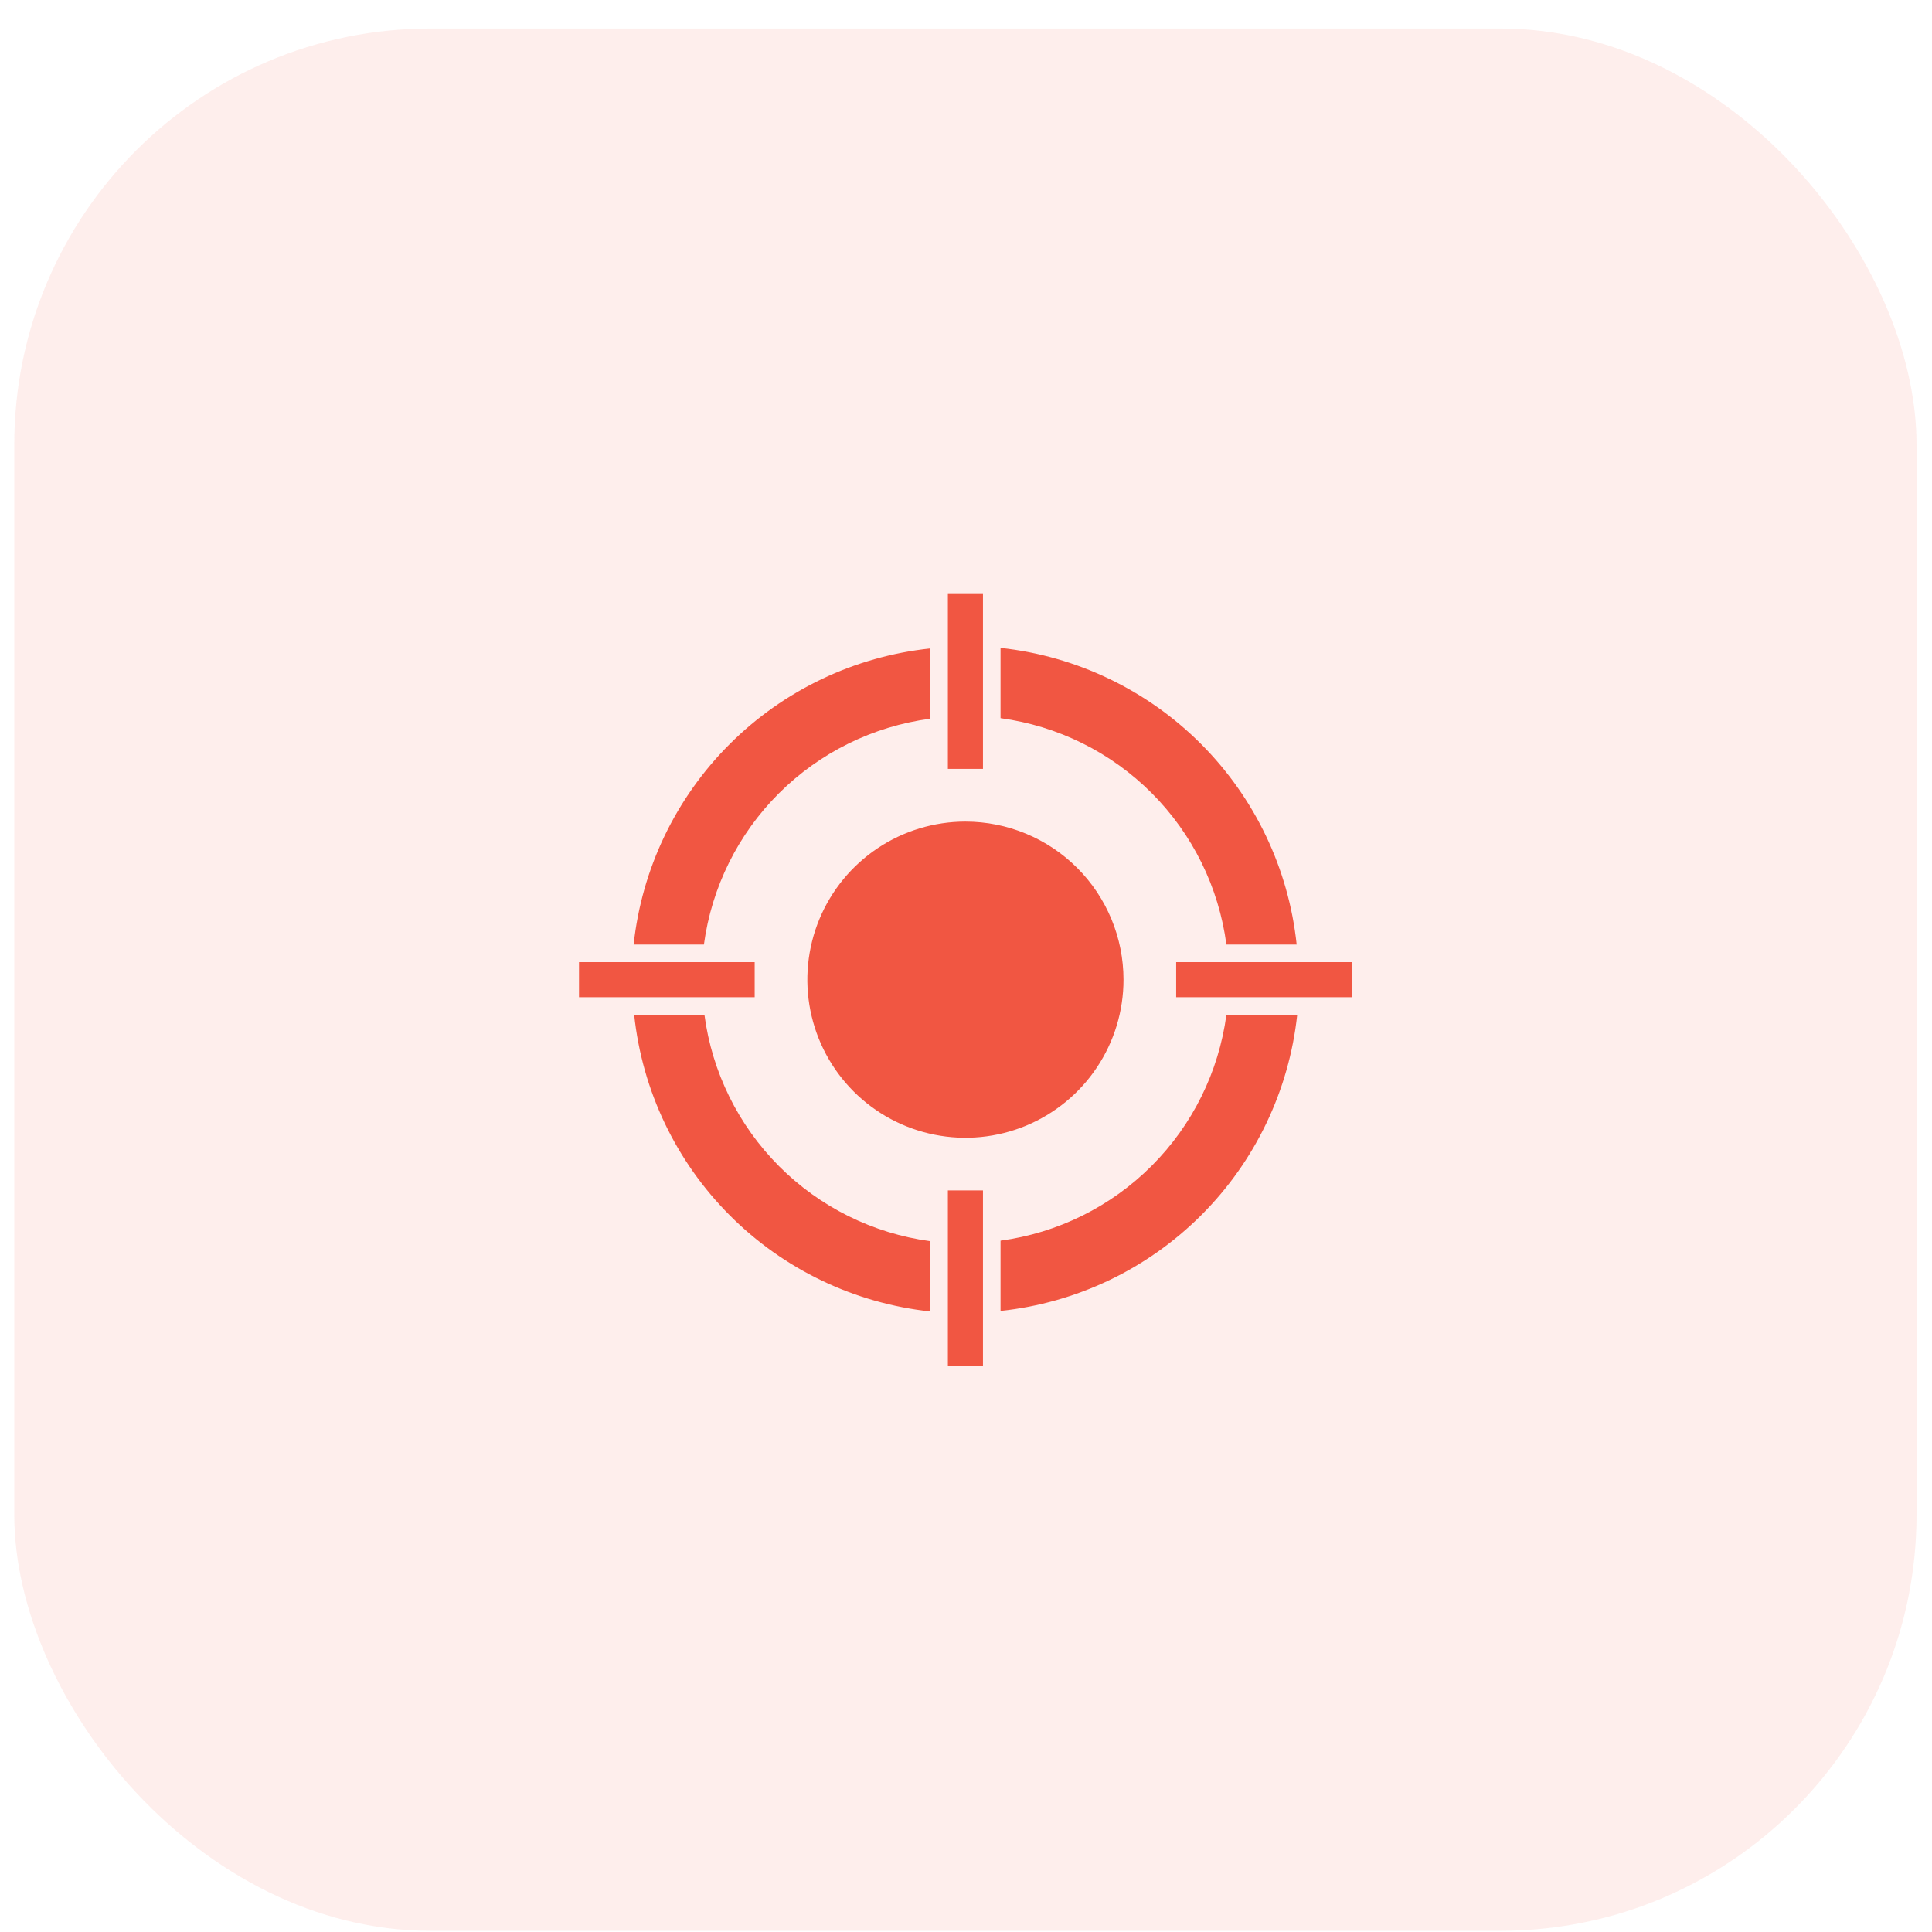 <svg width="65" height="65" viewBox="0 0 65 65" fill="none" xmlns="http://www.w3.org/2000/svg">
<rect x="0.48" y="0.96" width="64" height="64" rx="14" fill="#F15642" fill-opacity="0.1"/>
<path d="M33.662 21.798V24.162C35.589 24.422 37.377 25.309 38.75 26.685C40.123 28.062 41.005 29.851 41.261 31.779H43.625C43.355 29.227 42.219 26.845 40.406 25.029C38.593 23.213 36.213 22.073 33.662 21.798ZM21.318 31.779H23.682C23.942 29.852 24.829 28.064 26.205 26.691C27.582 25.318 29.371 24.436 31.299 24.18V21.816C28.747 22.086 26.365 23.222 24.549 25.035C22.733 26.848 21.593 29.227 21.318 31.779ZM41.261 34.142C41.002 36.066 40.118 37.852 38.745 39.225C37.372 40.598 35.586 41.482 33.662 41.741V44.105C36.214 43.835 38.596 42.699 40.412 40.886C42.228 39.073 43.368 36.693 43.643 34.142H41.261ZM23.7 34.142H21.336C21.606 36.694 22.742 39.076 24.555 40.892C26.367 42.708 28.748 43.848 31.299 44.123V41.759C29.372 41.499 27.584 40.612 26.211 39.236C24.838 37.859 23.956 36.069 23.7 34.142ZM32.48 27.642C31.429 27.642 30.4 27.954 29.526 28.538C28.651 29.123 27.97 29.953 27.567 30.925C27.165 31.897 27.059 32.966 27.265 33.998C27.47 35.03 27.976 35.977 28.72 36.721C29.464 37.465 30.411 37.971 31.443 38.176C32.475 38.382 33.544 38.276 34.516 37.874C35.487 37.471 36.318 36.79 36.902 35.915C37.487 35.041 37.799 34.012 37.799 32.96C37.799 31.55 37.238 30.197 36.241 29.2C35.244 28.203 33.891 27.642 32.48 27.642ZM45.48 33.551H39.571V32.37H45.48V33.551ZM33.071 25.869H31.89V19.96H33.071V25.869ZM25.39 33.551H19.48V32.37H25.39V33.551ZM33.071 45.96H31.89V40.051H33.071V45.96Z" fill="#F15642"/>
</svg>
